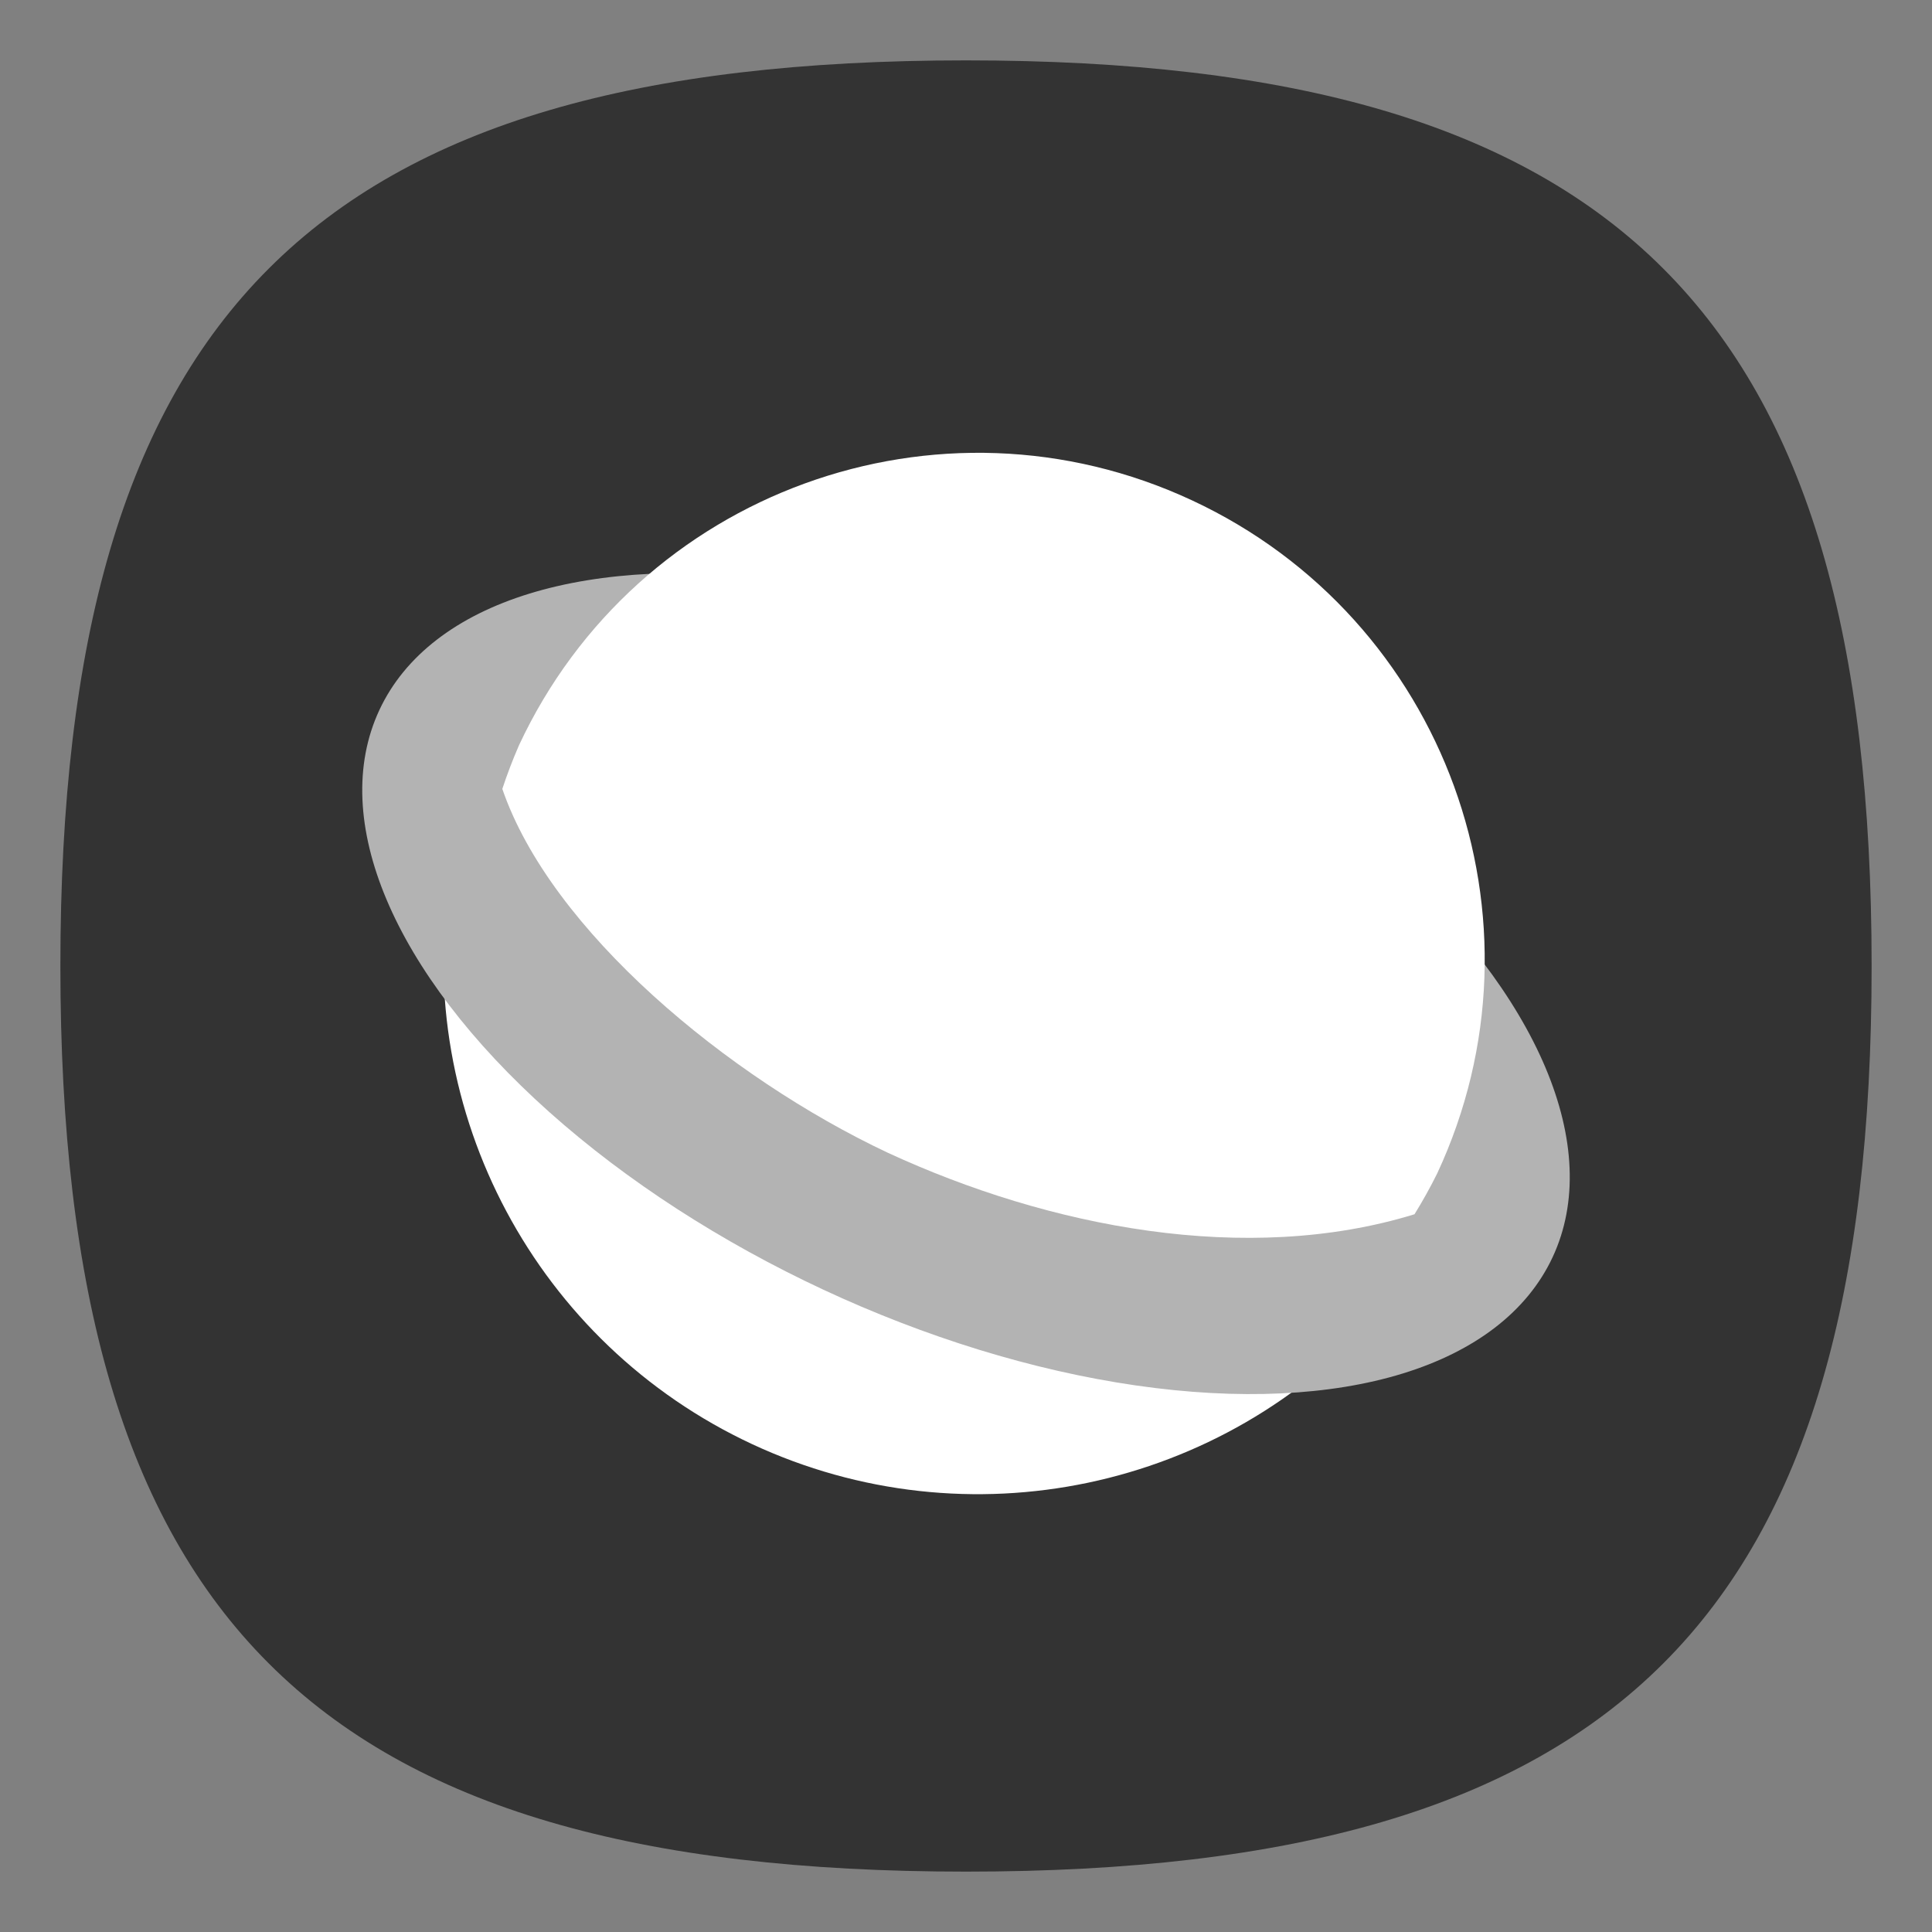 <?xml version="1.0" encoding="UTF-8" standalone="no"?>
<svg
   viewbox="0 0 200 200"
   version="1.1"
   id="svg4"
   sodipodi:docname="midori.svg"
   width="64"
   height="64"
   inkscape:version="1.3.2 (091e20ef0f, 2023-11-25, custom)"
   xmlns:inkscape="http://www.inkscape.org/namespaces/inkscape"
   xmlns:sodipodi="http://sodipodi.sourceforge.net/DTD/sodipodi-0.dtd"
   xmlns="http://www.w3.org/2000/svg"
   xmlns:svg="http://www.w3.org/2000/svg">
  <rect width="100%" height="100%" fill="#808080" stroke="none"/>
  <defs
     id="defs8" />
  <sodipodi:namedview
     id="namedview6"
     pagecolor="#ffffff"
     bordercolor="#666666"
     borderopacity="1.0"
     inkscape:pageshadow="2"
     inkscape:pageopacity="0.0"
     inkscape:pagecheckerboard="0"
     showgrid="false"
     inkscape:zoom="8"
     inkscape:cx="34.375"
     inkscape:cy="39.0625"
     inkscape:window-width="949"
     inkscape:window-height="1028"
     inkscape:window-x="0"
     inkscape:window-y="0"
     inkscape:window-maximized="1"
     inkscape:current-layer="svg4"
     showguides="false"
     inkscape:showpageshadow="0"
     inkscape:deskcolor="#505050" />
  <path
     d="M 2,32 C 2,10.4 10.4,2 32,2 53.6,2 62,10.4 62,32 62,53.6 53.6,62 32,62 10.4,62 2,53.6 2,32"
     id="path2"
     style="stroke-width:0.3;fill:#333333;fill-opacity:1;stroke:none" />
  <path
     id="path9459"
     style="fill:#ffffff;fill-opacity:1;stroke:none;stroke-width:1.865;stroke-linecap:round;stroke-linejoin:round"
     d="M 30.429,36.009 C 24.151,33.082 18.218,31.238 14.894,29.091 c -1.198,7.781 2.884,15.419 10.019,18.747 7.136,3.326 15.61,1.543 20.801,-4.376 -3.781,-1.167 -9.008,-4.526 -15.285,-7.453 z"
     sodipodi:nodetypes="scccs" />
  <ellipse
     style="fill:#b3b3b3;fill-opacity:1;stroke:none;stroke-width:1.808;stroke-linecap:round;stroke-linejoin:round"
     id="path8499"
     cx="42.772"
     cy="16.006"
     rx="21.442"
     ry="11.187"
     transform="rotate(25)" />
  <path
     id="path8757"
     style="fill:#ffffff;fill-opacity:1;stroke:none;stroke-width:1.766;stroke-linecap:round;stroke-linejoin:round"
     d="m 39.49,16.576 c -8.399,-3.917 -18.384,-0.283 -22.3,8.117 -0.205,0.472 -0.389,0.953 -0.55,1.441 1.607,4.688 7.459,9.552 12.773,12.054 5.332,2.462 11.88,3.746 17.444,2.036 0.271,-0.438 0.521,-0.887 0.75,-1.348 3.917,-8.399 0.283,-18.384 -8.117,-22.3 z"
     sodipodi:nodetypes="scccccs" />
</svg>
